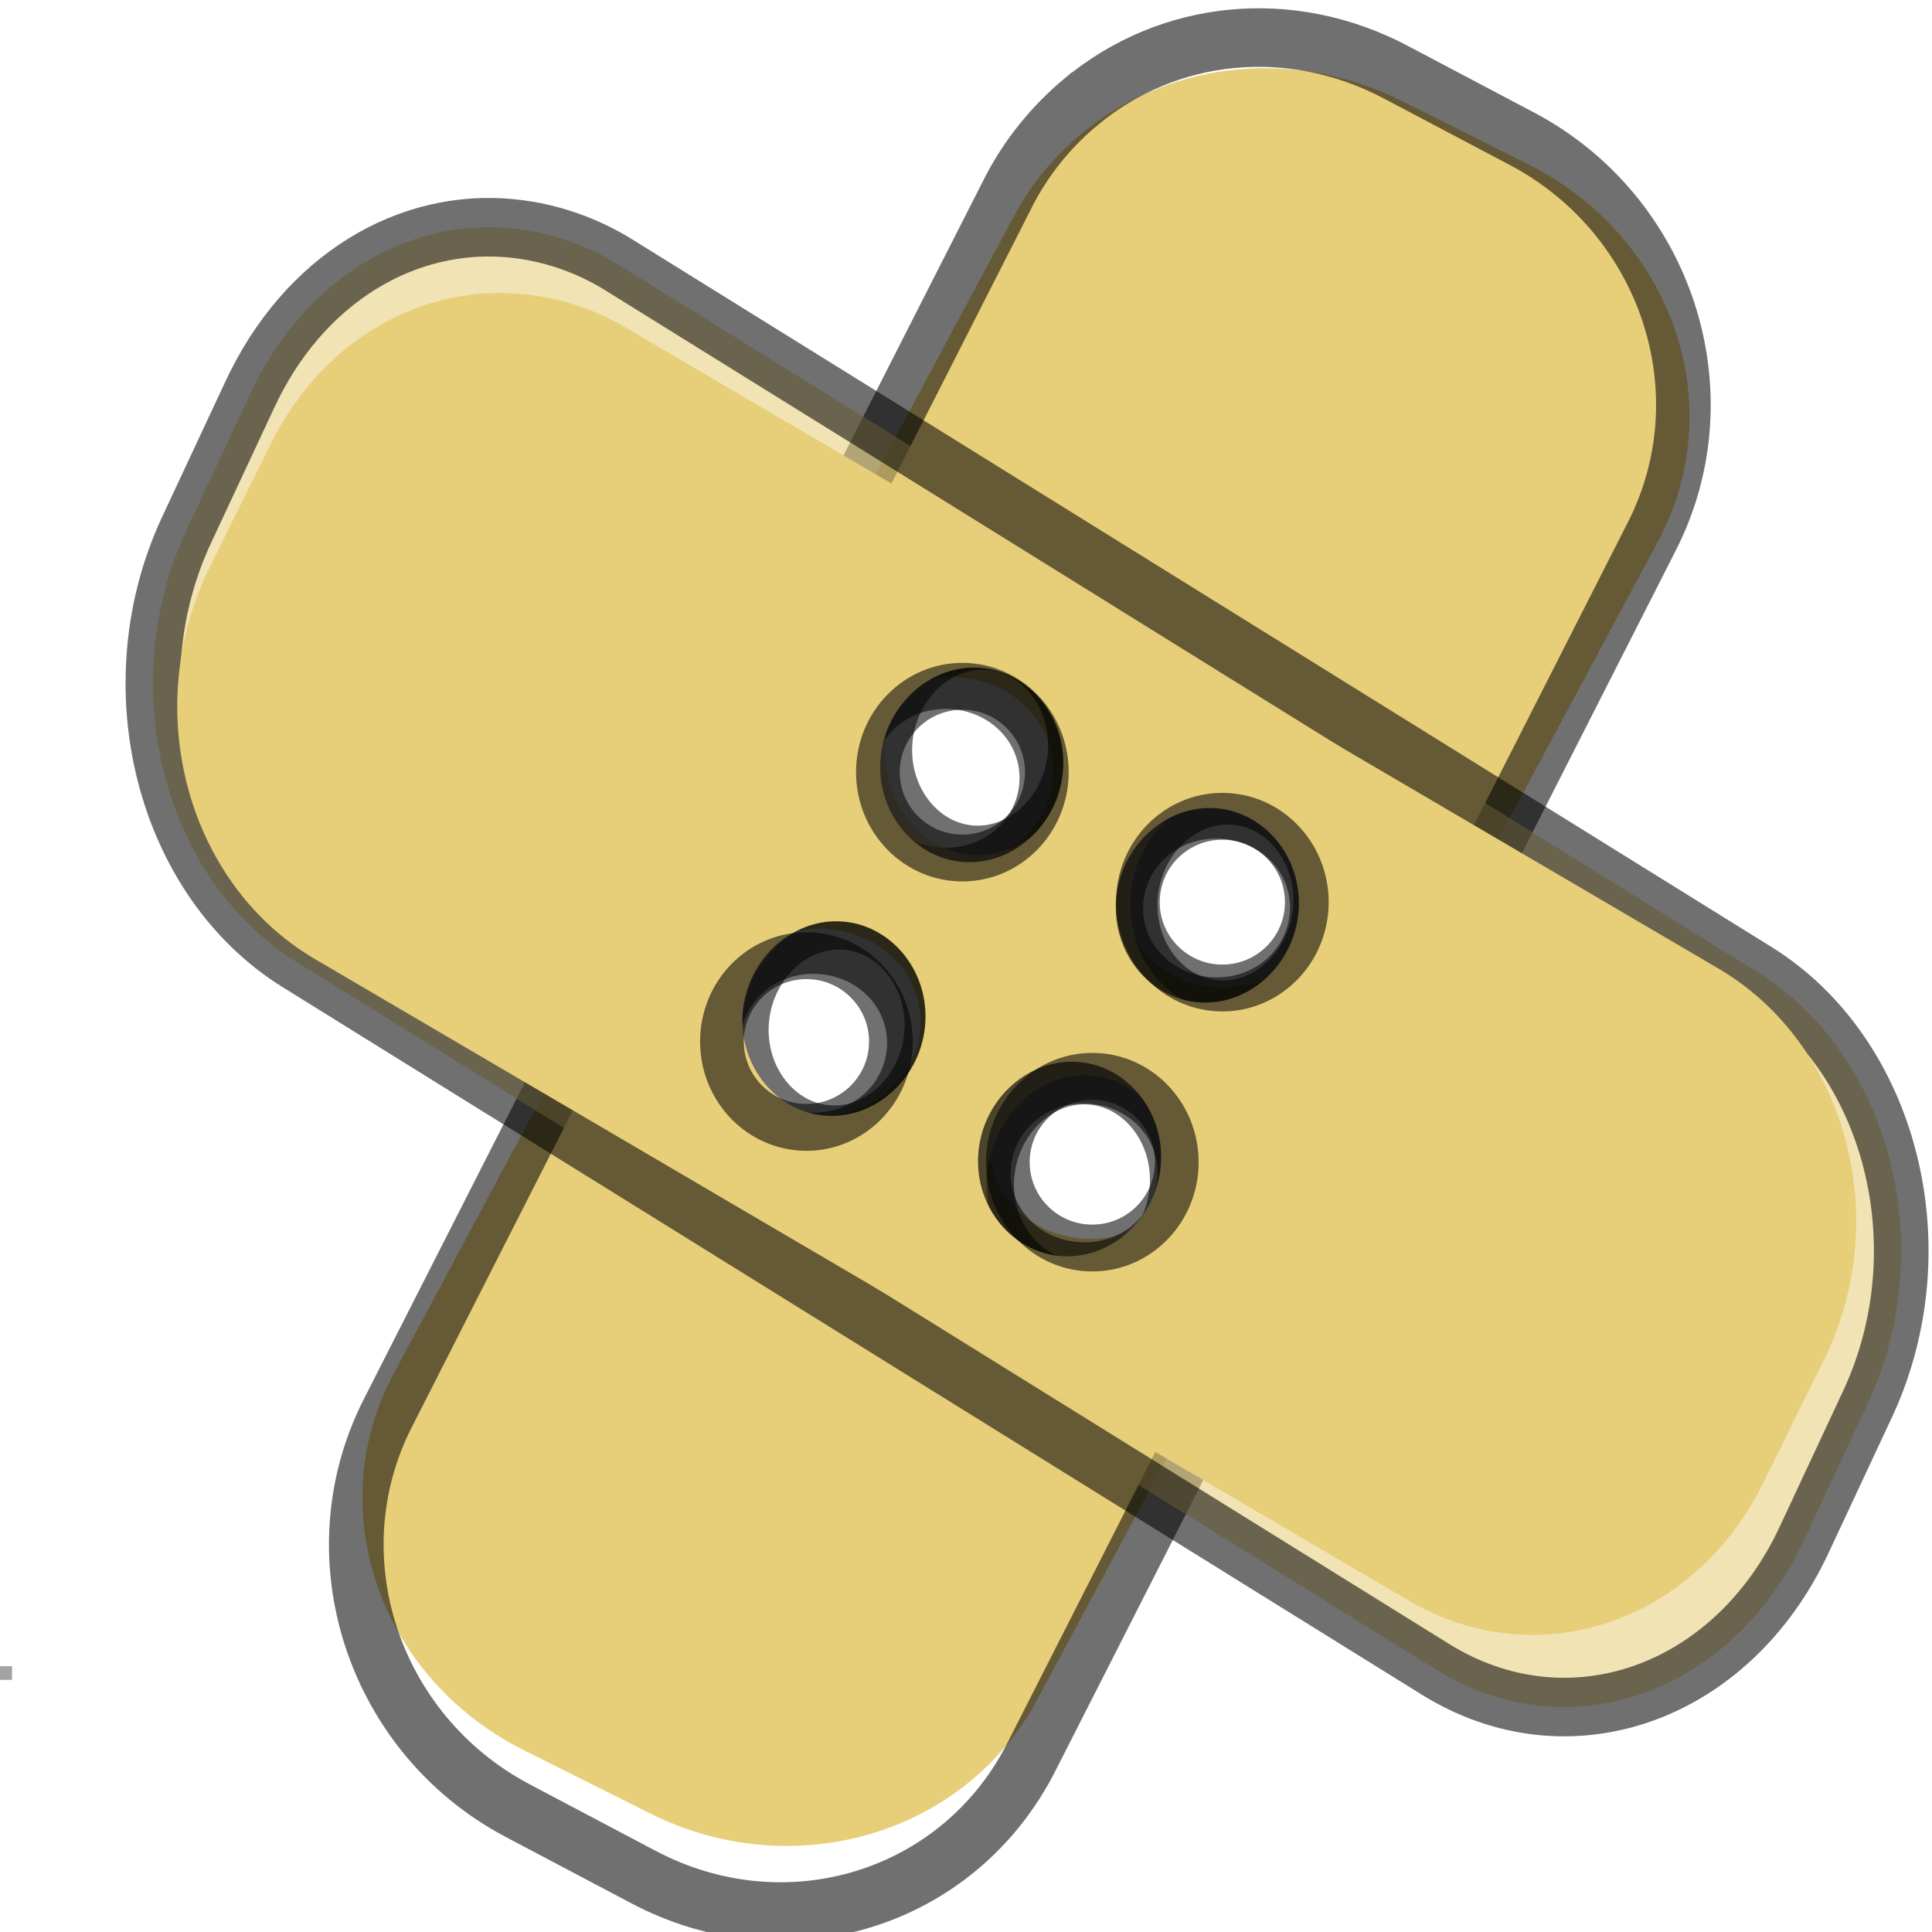 <?xml version="1.0" encoding="UTF-8" standalone="no"?>
<svg
   xmlns:osb="http://www.openswatchbook.org/uri/2009/osb"
   xmlns:dc="http://purl.org/dc/elements/1.1/"
   xmlns:cc="http://creativecommons.org/ns#"
   xmlns:rdf="http://www.w3.org/1999/02/22-rdf-syntax-ns#"
   xmlns:svg="http://www.w3.org/2000/svg"
   xmlns="http://www.w3.org/2000/svg"
   xmlns:xlink="http://www.w3.org/1999/xlink"
   xmlns:sodipodi="http://sodipodi.sourceforge.net/DTD/sodipodi-0.dtd"
   xmlns:inkscape="http://www.inkscape.org/namespaces/inkscape"
   version="1.1"
   width="16"
   height="16"
   id="svg2"
   viewBox="0 0 16 16"
   inkscape:version="0.91 r13725"
   sodipodi:docname="gimp-tool-heal.svg">
  <sodipodi:namedview
     pagecolor="#ffffff"
     bordercolor="#666666"
     borderopacity="1"
     objecttolerance="10"
     gridtolerance="10"
     guidetolerance="10"
     inkscape:pageopacity="0"
     inkscape:pageshadow="2"
     inkscape:window-width="640"
     inkscape:window-height="480"
     id="namedview1705"
     showgrid="false"
     inkscape:zoom="14.303731"
     inkscape:cx="-128.88864"
     inkscape:cy="57.49825"
     inkscape:window-x="0"
     inkscape:window-y="27"
     inkscape:window-maximized="0"
     inkscape:current-layer="svg2" />
  <defs
     id="defs7386">
    <linearGradient
       gradientTransform="matrix(0,-735328.32,170712.69,0,2464326300,577972450)"
       osb:paint="solid"
       id="linearGradient19282">
      <stop
         stop-color="#b4b4b4"
         id="stop19284" />
    </linearGradient>
    <linearGradient
       osb:paint="gradient"
       x1="231.55"
       x2="320.7"
       gradientUnits="userSpaceOnUse"
       id="linearGradient6057"
       gradientTransform="matrix(0.015,0,0,0.015,2.969,1037.326)">
      <stop
         stop-color="#a11f7c"
         id="stop6053" />
      <stop
         stop-opacity="0.984"
         stop-color="#541f31"
         offset="1"
         id="stop6055" />
    </linearGradient>
    <linearGradient
       id="linearGradient3201">
      <stop
         stop-color="#e7ce79"
         id="stop3203" />
      <stop
         stop-color="#c17d11"
         id="stop3205"
         offset="1" />
    </linearGradient>
    <linearGradient
       gradientTransform="matrix(1.22,0,0,1.084,4.805,206.384)"
       gradientUnits="userSpaceOnUse"
       x2="113.957"
       x1="104"
       id="linearGradient8220"
       xlink:href="#linearGradient3201" />
    <linearGradient
       gradientUnits="userSpaceOnUse"
       x2="113.957"
       x1="104"
       id="linearGradient8220-5"
       xlink:href="#linearGradient3201"
       gradientTransform="matrix(-0.92,0.628,0.627,0.921,-102.134,249.734)" />
    <linearGradient
       gradientUnits="userSpaceOnUse"
       x2="113.957"
       x1="104"
       id="linearGradient8220-5-8"
       xlink:href="#linearGradient3201"
       gradientTransform="matrix(-0.958,0.692,0.653,1.016,-103.213,223.33)" />
    <linearGradient
       osb:paint="solid"
       id="linearGradient5487">
      <stop
         id="stop5485"
         offset="0"
         style="stop-color:#888a85;stop-opacity:1;" />
    </linearGradient>
  </defs>
  <g
     style="display:inline"
     transform="translate(110.102,-277.969)"
     id="tools">
    <g
       transform="matrix(0.905,0,0,0.97,-8.947,11.327)"
       id="gimp-tool-heal">
      <g
         id="g8346">
        <g
           transform="translate(-211.448,78.256)"
           id="g8434">
          <path
             style="fill:url(#linearGradient8220)"
             id="path82132"
             d="m 109.621,197.736 c -0.263,0.194 -0.497,0.443 -0.663,0.733 l -5.681,9.891 c -0.664,1.159 -0.132,2.59 1.18,3.21 l 1.153,0.539 c 1.311,0.62 2.893,0.192 3.558,-0.968 l 5.681,-9.891 c 0.664,-1.159 0.132,-2.59 -1.18,-3.21 l -1.153,-0.539 c -0.983,-0.465 -2.105,-0.347 -2.894,0.235 z m -1.794,4.841 c 0.402,-0.266 0.989,-0.198 1.296,0.151 0.307,0.348 0.228,0.857 -0.174,1.123 -0.402,0.266 -0.989,0.198 -1.296,-0.151 -0.307,-0.348 -0.228,-0.857 0.174,-1.123 z m -1.212,2.146 c 0.402,-0.266 0.989,-0.198 1.296,0.151 0.307,0.348 0.228,0.857 -0.174,1.123 -0.402,0.266 -0.989,0.198 -1.296,-0.151 -0.307,-0.348 -0.228,-0.857 0.174,-1.123 z m 3.687,-1.096 c 0.402,-0.266 0.989,-0.198 1.296,0.151 0.307,0.348 0.228,0.857 -0.174,1.123 -0.402,0.266 -0.989,0.198 -1.296,-0.151 -0.307,-0.348 -0.228,-0.857 0.174,-1.123 z m -1.212,2.146 c 0.402,-0.266 0.989,-0.198 1.296,0.151 0.307,0.348 0.228,0.857 -0.174,1.123 -0.402,0.266 -0.989,0.198 -1.296,-0.151 -0.307,-0.348 -0.228,-0.857 0.174,-1.123 z"
             inkscape:connector-curvature="0" />
        </g>
        <g
           id="g8342">
          <path
             style="opacity:0.561;fill:none;stroke:#000000;stroke-width:0.5"
             d="m -101.883,275.759 c -0.263,0.205 -0.497,0.467 -0.663,0.772 l -5.681,10.427 c -0.664,1.222 -0.132,2.73 1.18,3.384 l 1.153,0.568 c 1.311,0.653 2.893,0.202 3.558,-1.02 l 5.681,-10.427 c 0.664,-1.222 0.132,-2.73 -1.18,-3.384 l -1.153,-0.568 c -0.983,-0.49 -2.105,-0.366 -2.894,0.248 z m -1.794,5.103 c 0.402,-0.28 0.989,-0.209 1.296,0.159 0.307,0.367 0.228,0.903 -0.174,1.184 -0.402,0.28 -0.989,0.209 -1.296,-0.159 -0.307,-0.367 -0.228,-0.903 0.174,-1.184 z m -1.212,2.262 c 0.402,-0.28 0.989,-0.209 1.296,0.159 0.307,0.367 0.228,0.903 -0.174,1.184 -0.402,0.28 -0.989,0.209 -1.296,-0.159 -0.307,-0.367 -0.228,-0.903 0.174,-1.184 z m 3.687,-1.155 c 0.402,-0.28 0.989,-0.209 1.296,0.159 0.307,0.367 0.228,0.903 -0.174,1.184 -0.402,0.28 -0.989,0.209 -1.296,-0.159 -0.307,-0.367 -0.228,-0.903 0.174,-1.184 z m -1.212,2.262 c 0.402,-0.28 0.989,-0.209 1.296,0.159 0.307,0.367 0.228,0.903 -0.174,1.184 -0.402,0.28 -0.989,0.209 -1.296,-0.159 -0.307,-0.367 -0.228,-0.903 0.174,-1.184 z"
             id="path82132-4"
             inkscape:connector-curvature="0" />
          <path
             style="opacity:0.559;fill:url(#linearGradient8220-5-8);stroke:#000000;stroke-width:0.5"
             d="m -107.074,276.84 c 0.324,0.032 0.657,0.133 0.963,0.31 l 10.425,6.041 c 1.221,0.709 1.664,2.351 1.007,3.676 l -0.581,1.16 c -0.657,1.325 -2.158,1.822 -3.379,1.113 l -10.425,-6.041 c -1.221,-0.709 -1.664,-2.351 -1.007,-3.676 l 0.581,-1.16 c 0.493,-0.994 1.445,-1.52 2.416,-1.423 z m 4.327,3.517 c -0.476,-0.021 -0.896,0.376 -0.928,0.877 -0.031,0.501 0.337,0.932 0.813,0.953 0.476,0.021 0.896,-0.376 0.928,-0.877 0.031,-0.501 -0.337,-0.932 -0.813,-0.953 z m 2.245,1.322 c -0.476,-0.021 -0.896,0.376 -0.928,0.877 -0.031,0.501 0.337,0.932 0.813,0.953 0.476,0.021 0.896,-0.376 0.928,-0.877 0.031,-0.501 -0.337,-0.932 -0.813,-0.953 z m -3.558,1.067 c -0.476,-0.021 -0.896,0.376 -0.928,0.877 -0.031,0.501 0.337,0.932 0.813,0.953 0.476,0.021 0.896,-0.376 0.928,-0.877 0.031,-0.501 -0.337,-0.932 -0.813,-0.953 z m 2.245,1.322 c -0.476,-0.021 -0.896,0.376 -0.928,0.877 -0.031,0.501 0.337,0.932 0.813,0.953 0.476,0.021 0.896,-0.376 0.928,-0.877 0.031,-0.501 -0.337,-0.932 -0.813,-0.953 z"
             id="path82132-0-0"
             inkscape:connector-curvature="0" />
        </g>
        <path
           style="fill:url(#linearGradient8220-5)"
           id="path82132-0"
           d="m -106.981,277.4 c 0.311,0.029 0.631,0.12 0.924,0.281 l 10.011,5.478 c 1.172,0.643 1.598,2.132 0.967,3.334 l -0.558,1.052 c -0.631,1.202 -2.072,1.652 -3.245,1.009 l -10.011,-5.478 c -1.172,-0.643 -1.598,-2.132 -0.967,-3.334 l 0.558,-1.051 c 0.473,-0.901 1.388,-1.379 2.32,-1.29 z m 4.155,3.189 c -0.457,-0.019 -0.861,0.341 -0.891,0.795 -0.03,0.454 0.324,0.846 0.781,0.865 0.457,0.019 0.861,-0.341 0.891,-0.795 0.03,-0.454 -0.324,-0.845 -0.781,-0.865 z m 2.156,1.199 c -0.457,-0.019 -0.861,0.341 -0.891,0.795 -0.03,0.454 0.324,0.846 0.781,0.865 0.457,0.019 0.861,-0.341 0.891,-0.795 0.03,-0.454 -0.324,-0.846 -0.781,-0.865 z m -3.417,0.967 c -0.457,-0.019 -0.861,0.341 -0.891,0.795 -0.03,0.454 0.324,0.846 0.781,0.865 0.457,0.019 0.861,-0.341 0.891,-0.795 0.03,-0.454 -0.324,-0.846 -0.781,-0.865 z m 2.156,1.199 c -0.457,-0.019 -0.861,0.341 -0.891,0.795 -0.03,0.454 0.324,0.845 0.781,0.865 0.457,0.019 0.861,-0.341 0.891,-0.795 0.03,-0.454 -0.324,-0.846 -0.781,-0.865 z"
           inkscape:connector-curvature="0" />
      </g>
      <ellipse
         style="color:#000000;opacity:0.561;color-interpolation:sRGB;color-interpolation-filters:linearRGB;fill:none;stroke:#000000;stroke-width:0.4;stroke-linecap:round;stroke-linejoin:round;color-rendering:auto;image-rendering:auto;shape-rendering:auto"
         id="path8355"
         cx="-102.967"
         cy="281.481"
         rx="0.773"
         ry="0.733" />
      <ellipse
         style="color:#000000;opacity:0.561;color-interpolation:sRGB;color-interpolation-filters:linearRGB;fill:none;stroke:#000000;stroke-width:0.4;stroke-linecap:round;stroke-linejoin:round;color-rendering:auto;image-rendering:auto;shape-rendering:auto"
         id="path8355-0"
         cx="-104.394"
         cy="283.781"
         rx="0.773"
         ry="0.733" />
      <ellipse
         style="color:#000000;opacity:0.561;color-interpolation:sRGB;color-interpolation-filters:linearRGB;fill:none;stroke:#000000;stroke-width:0.4;stroke-linecap:round;stroke-linejoin:round;color-rendering:auto;image-rendering:auto;shape-rendering:auto"
         id="path8355-6"
         cx="-101.778"
         cy="284.811"
         rx="0.773"
         ry="0.733" />
      <ellipse
         style="color:#000000;opacity:0.561;color-interpolation:sRGB;color-interpolation-filters:linearRGB;fill:none;stroke:#000000;stroke-width:0.4;stroke-linecap:round;stroke-linejoin:round;color-rendering:auto;image-rendering:auto;shape-rendering:auto"
         id="path8355-06"
         cx="-100.588"
         cy="282.591"
         rx="0.773"
         ry="0.733" />
      <rect
         style="color:#000000;isolation:auto;mix-blend-mode:normal;color-interpolation:sRGB;color-interpolation-filters:linearRGB;solid-color:#000000;solid-opacity:1;fill:#a3a4a2;stroke-width:0.2;stroke-linecap:round;stroke-linejoin:round;color-rendering:auto;image-rendering:auto;shape-rendering:auto"
         isolation="auto"
         mix-blend-mode="normal"
         id="rect8296"
         width="0.146"
         height="0.117"
         x="-111.809"
         y="289.114" />
    </g>
  </g>
</svg>
